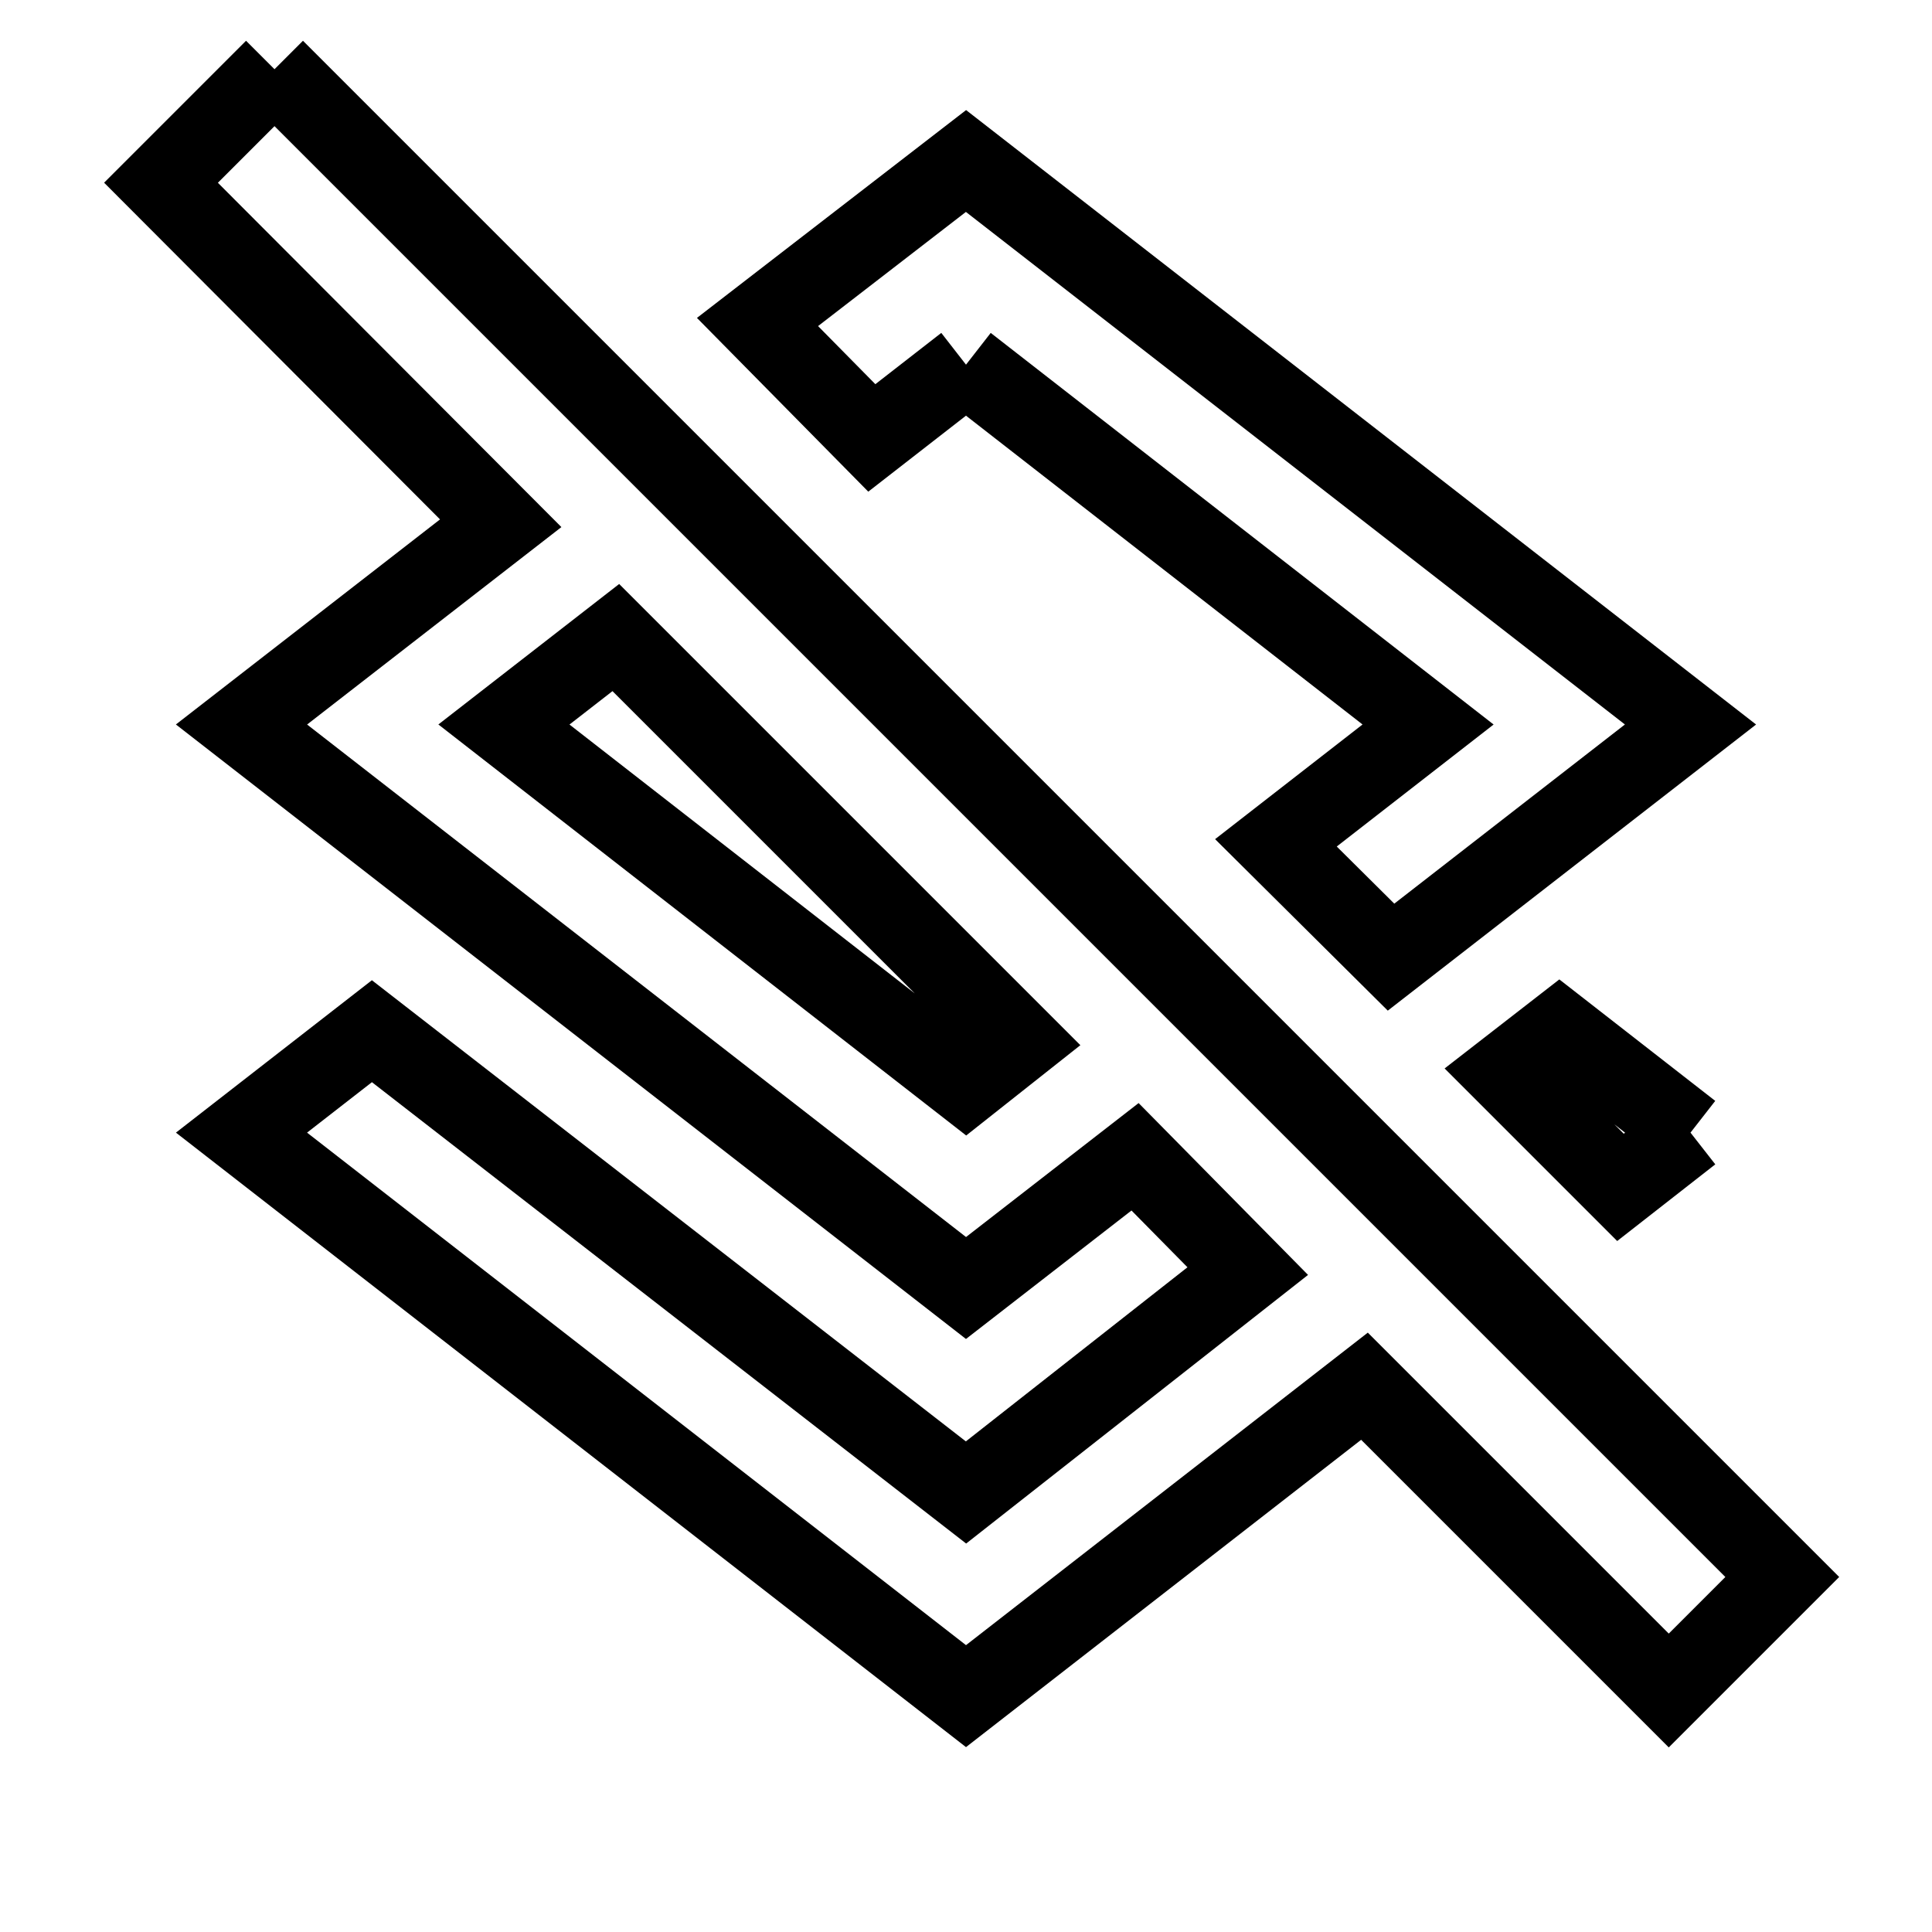 <svg fill="none" stroke="currentColor" xmlns="http://www.w3.org/2000/svg" id="mdi-layers-off-outline" viewBox="0 0 24 24"><path d="M12,4.53L10.83,5.44L9.41,4L12,2L21,9L17.28,11.89L15.85,10.47L17.74,9L12,4.53M21,14.07L20.13,14.75L18.7,13.32L19.37,12.8L21,14.07M3.41,0.86L22.14,19.59L20.73,21L16.95,17.22L12,21.07L3,14.07L4.62,12.81L12,18.54L15.5,15.79L14.1,14.37L12,16L3,9L6.22,6.5L2,2.27L3.41,0.86M12,13.47L12.67,12.94L7.65,7.92L6.26,9L12,13.47Z" /></svg>